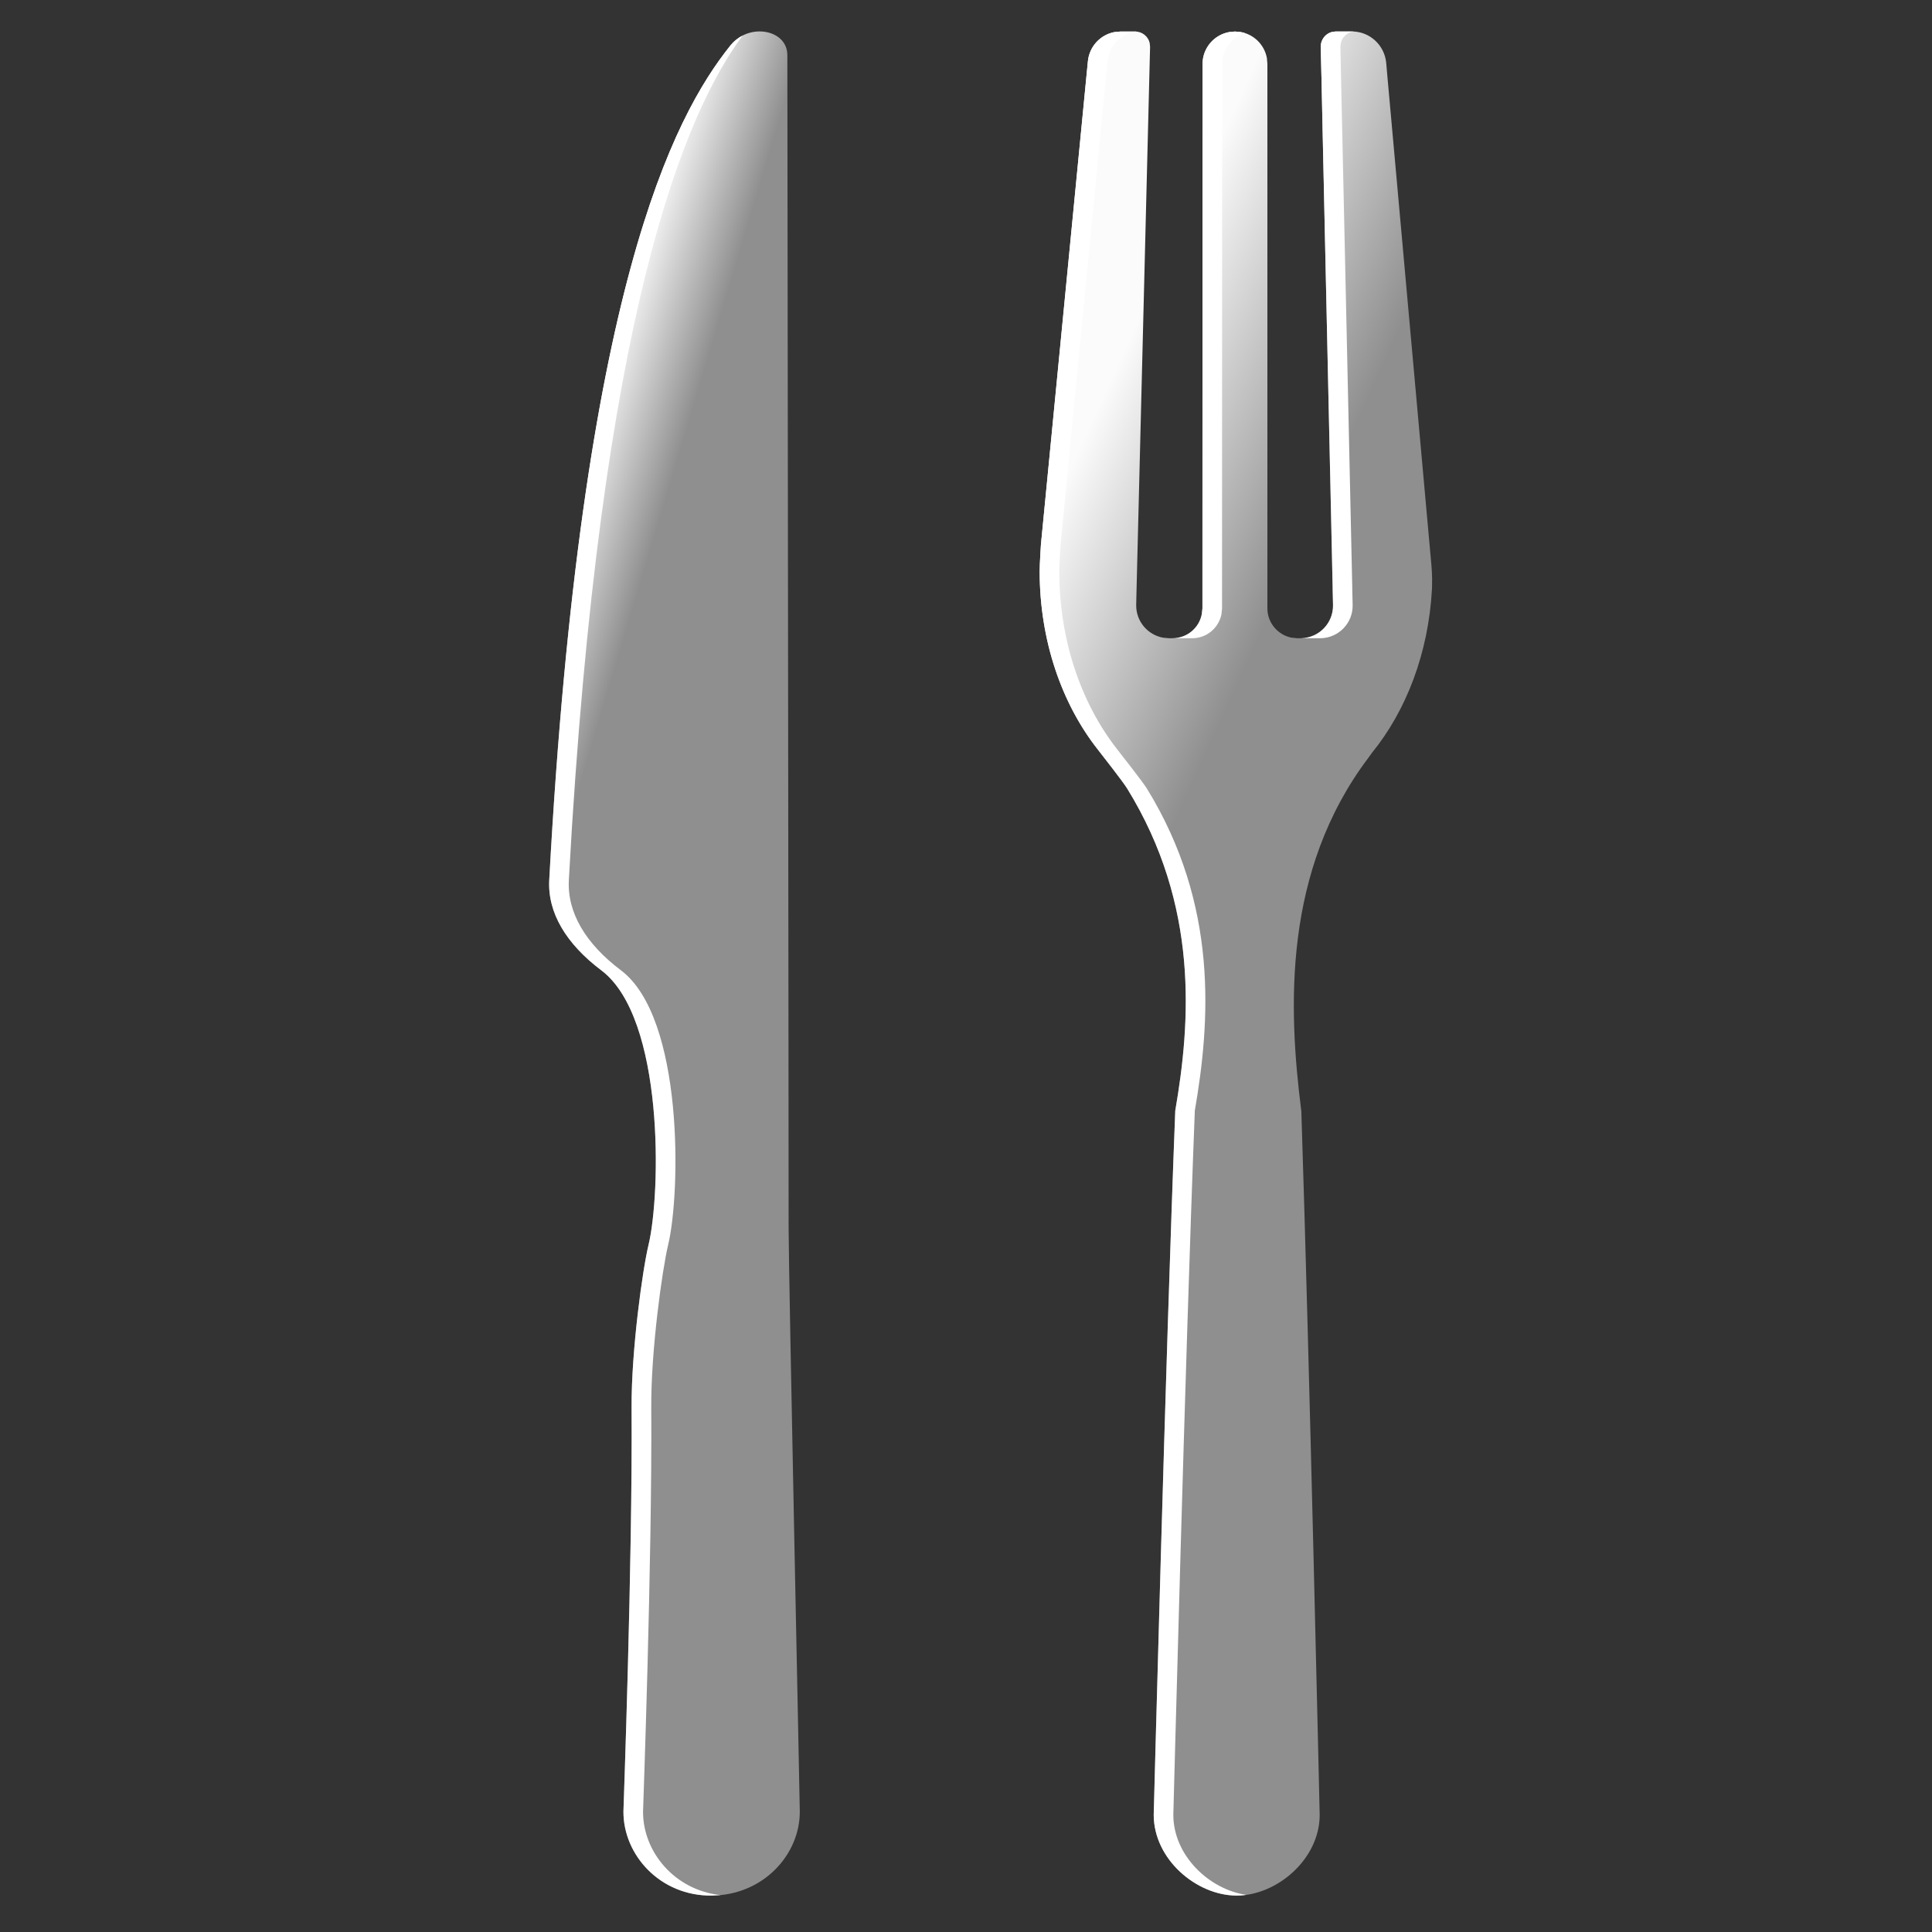 <svg height="32" viewBox="0 0 32 32" width="32" xmlns="http://www.w3.org/2000/svg" xmlns:xlink="http://www.w3.org/1999/xlink"><rect x="0" y="0" width="32" height="32" fill="#333333" stroke="none"/><linearGradient id="a"><stop offset="0" stop-color="#fcfbfb"/><stop offset="1" stop-color="#8f8f8f"/></linearGradient><linearGradient id="b" x1="48.483%" x2="55.365%" xlink:href="#a" y1="6.372%" y2="21.735%"/><linearGradient id="c" x1="45.885%" x2="57.679%" xlink:href="#a" y1="6.125%" y2="31.842%"/><path d="m13.062 20.34c.002-.715-.017-16.043-.021-19.429-.001-.422-.635-.543-.944-.157-.944 1.181-2.467 4.053-3 13.822-.029.537.276 1.054.864 1.497 1.045.789.985 3.691.781 4.544-.1.413-.286 1.756-.281 2.693.017 2.556-.136 6.683-.135 6.694-.003.722.609 1.401 1.461 1.393.853-.007 1.463-.676 1.46-1.393.003-.007-.183-8.783-.185-9.664z" fill="url(#b)"/><path d="m9.422 14.576c-.029.537.276 1.054.865 1.497 1.043.789.985 3.691.78 4.544-.099.413-.286 1.756-.28 2.693.016 2.556-.137 6.683-.136 6.694-.004.671.526 1.305 1.286 1.385l-.15.008c-.852.008-1.464-.671-1.461-1.393-.001-.011.152-4.138.135-6.694-.005-.937.181-2.28.281-2.693.204-.853.264-3.755-.781-4.544-.588-.443-.893-.96-.864-1.497.533-9.769 2.056-12.641 3-13.822.058-.072.128-.127.203-.165-.947 1.278-2.364 4.551-2.878 13.987z" fill="#fff"/><path d="m18.809.522c.113.003.207.082.233.187l.007.066-.013.516-.211 8.468-.006.256v.014c0 .265.191.486.444.533l.098.009h.061c.239 0 .438-.169.483-.395l.011-.099v-.318l.002-8.468v-.23c0-.265.19-.484.441-.53l.096-.009.098.009c.218.039.391.212.431.432l.008.097v9.017c0 .238.171.437.395.484l.099.01h.068c.297-.008.531-.253.525-.55-.002-.086-.004-.173-.006-.258v-.026c-.006-.28-.066-2.944-.175-7.992l-.01-.451-.013-.521c0-.117.078-.214.182-.243l.065-.009h.27c.295 0 .54.226.568.52.007.084.014.168.022.252.163 1.801.405 4.491.727 8.072.004.04.011.161.011.212 0 .06 0 .134-.002.175-.057 1.068-.429 2.022-.994 2.717-.006.009-.048.068-.057.079-1.417 1.877-1.331 4.142-1.114 5.848h.001c.134 4.133.304 11.655.304 11.665 0 .736-.713 1.336-1.377 1.336-.663-.002-1.371-.599-1.372-1.337.001-.009.195-7.533.357-11.664.252-1.46.4-3.395-.798-5.338-.072-.116-.411-.548-.495-.656-.588-.753-.953-1.794-.953-2.94 0-.121.021-.441.021-.441.334-3.436.585-6.013.751-7.73.01-.093.019-.186.027-.277.024-.245.207-.439.44-.483l.103-.009z" fill="url(#c)"/><path d="m18.809.522.027.004-.052.005c-.2.038-.362.186-.42.382l-.02.101c-.008.091-.017.184-.026.277-.168 1.717-.418 4.294-.752 7.73 0 0-.021.32-.021.441 0 1.146.365 2.187.952 2.94.084.108.424.54.497.656 1.198 1.943 1.048 3.878.796 5.338-.161 4.131-.355 11.655-.356 11.664.001.678.599 1.237 1.209 1.325-.053.009-.108.012-.162.012-.663-.002-1.371-.599-1.372-1.337.001-.009.195-7.533.357-11.664.252-1.46.4-3.395-.798-5.338-.072-.116-.411-.548-.495-.656-.588-.753-.953-1.794-.953-2.94 0-.121.021-.441.021-.441.334-3.436.585-6.013.751-7.73.01-.093.019-.186.027-.277.024-.245.207-.439.44-.483l.103-.009zm.613 10.049c.239 0 .438-.169.483-.395l.011-.099v-.318l.002-8.468v-.23c0-.265.19-.484.441-.53l.096-.009.098.009.065.016c-.217.069-.375.273-.375.514v.23l-.002 8.468v.318l-.01.099c-.047.226-.245.395-.484.395zm2.132 0c.297-.008.531-.253.525-.55-.002-.086-.004-.173-.006-.258v-.026c-.006-.272-.062-2.785-.166-7.54l-.019-.903-.013-.521c0-.117.078-.214.182-.243l.065-.009h.27l.032.003-.042.006c-.083.023-.15.09-.172.175l-.009.068.011.521.02.903c.104 4.755.16 7.268.166 7.54v.026l.006.258c.006.297-.229.542-.525.55z" fill="#fff"/></svg>